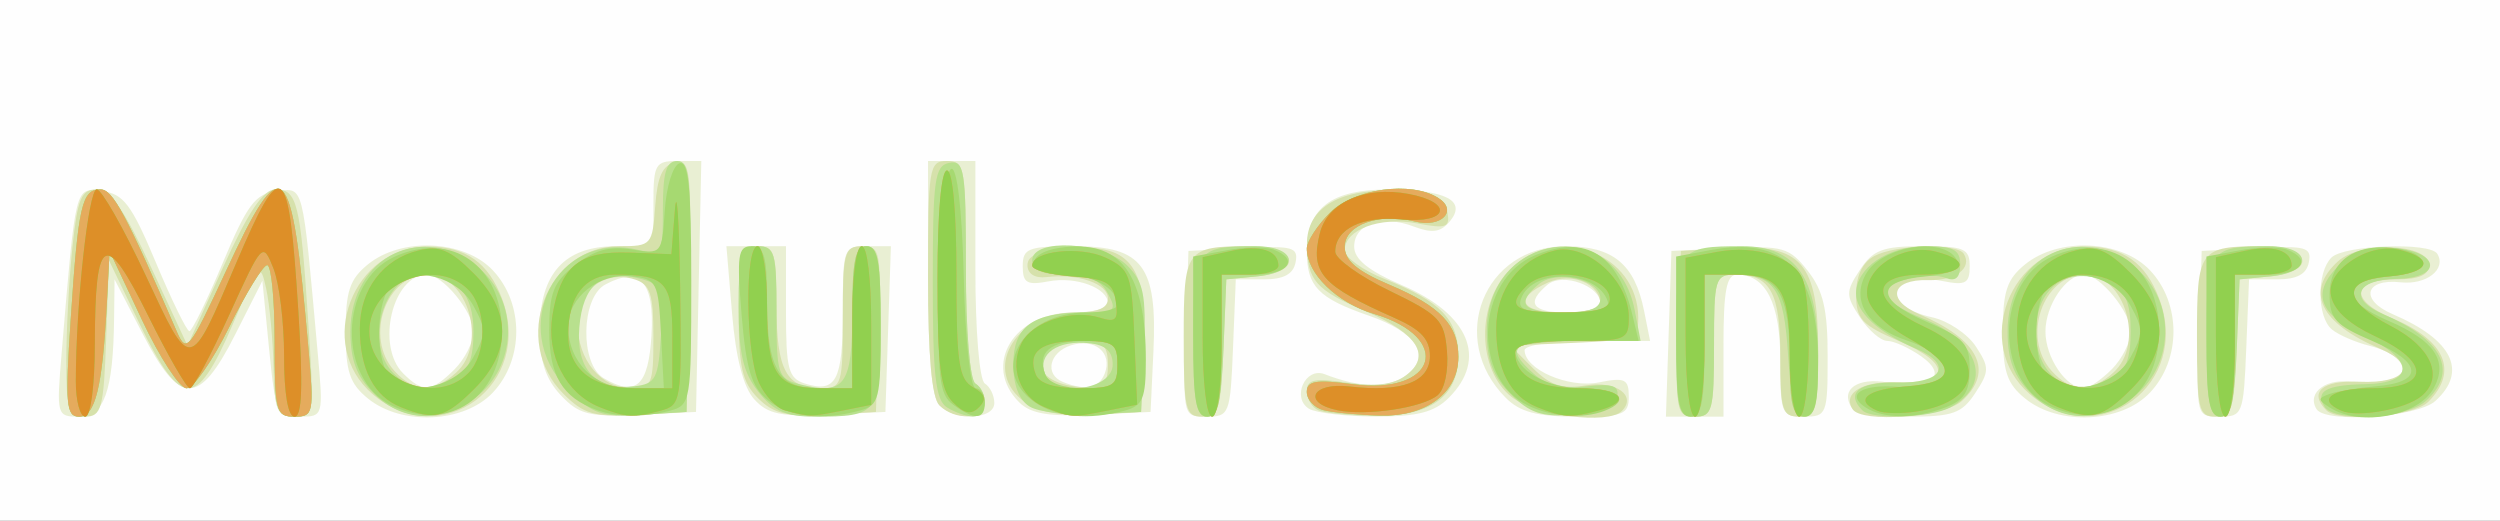 <?xml version="1.0" encoding="UTF-8" standalone="no"?>
<!-- Created with Inkscape (http://www.inkscape.org/) -->

<svg
   version="1.1"
   id="svg1551"
   width="264"
   height="55"
   viewBox="0 0 264 55"
   sodipodi:docname="ModularSensors.svg"
   inkscape:version="1.2.2 (b0a84865, 2022-12-01)"
   xmlns:inkscape="http://www.inkscape.org/namespaces/inkscape"
   xmlns:sodipodi="http://sodipodi.sourceforge.net/DTD/sodipodi-0.dtd"
   xmlns="http://www.w3.org/2000/svg"
   xmlns:svg="http://www.w3.org/2000/svg">
  <rect x="0" y="0" width="264" height="55" fill="#333333" stroke="none"/>
  <defs
     id="defs1555" />
  <sodipodi:namedview
     id="namedview1553"
     pagecolor="#ffffff"
     bordercolor="#666666"
     borderopacity="1.0"
     inkscape:showpageshadow="2"
     inkscape:pageopacity="0.0"
     inkscape:pagecheckerboard="0"
     inkscape:deskcolor="#d1d1d1"
     showgrid="false"
     inkscape:zoom="4.2909091"
     inkscape:cx="61.875"
     inkscape:cy="37.288136"
     inkscape:window-width="1309"
     inkscape:window-height="480"
     inkscape:window-x="37"
     inkscape:window-y="282"
     inkscape:window-maximized="0"
     inkscape:current-layer="g1557" />
  <g
     inkscape:groupmode="layer"
     inkscape:label="Image"
     id="g1557">
    <g
       id="g2041">
      <path
         style="fill:#fefefe"
         d="M 0,27.5 V 0 H 132 264 V 27.5 55 H 132 0 Z"
         id="path2057" />
      <path
         style="fill:#e9efd3"
         d="m 6.512,37.25 c 1.506,-17.896 1.381,-17.399 4.284,-17.059 2.237,0.262 3.099,1.409 5.671,7.545 1.668,3.98 3.258,7.236 3.533,7.236 0.275,0 1.865,-3.256 3.533,-7.236 2.572,-6.136 3.434,-7.283 5.671,-7.545 2.904,-0.34 2.704,-1.124 4.346,17.059 0.606,6.708 0.594,6.75 -1.91,6.75 -2.392,0 -2.555,-0.361 -3.226,-7.175 L 27.707,29.65 24.838,35.325 C 21.005,42.905 19.007,42.89 15.064,35.25 l -2.968,-5.75 -0.048,4.125 C 11.958,41.32 11.002,44 8.347,44 5.991,44 5.955,43.868 6.512,37.25 Z M 38.861,42.088 C 36.93,40.525 36.5,39.234 36.5,35 c 0,-4.234 0.43,-5.525 2.361,-7.088 3.583,-2.902 10.163,-2.58 13.192,0.645 3.285,3.497 3.285,9.39 0,12.887 -3.03,3.225 -9.609,3.546 -13.192,0.645 z M 48,39 c 1.1,-1.1 2,-2.9 2,-4 0,-2.042 -3.251,-6 -4.929,-6 -3.608,0 -5.41,7.518 -2.5,10.429 C 44.63,41.487 45.589,41.411 48,39 Z m 11.214,2.728 C 57.606,40.016 57,38.14 57,34.874 57,28.885 59.613,26 65.039,26 H 69 V 21.5 C 69,17.353 69.198,17 71.529,17 H 74.058 L 73.779,30.25 73.5,43.5 67.464,43.792 c -5.257,0.254 -6.322,-0.012 -8.25,-2.064 z m 9.584,-6.362 c 0.327,-5.61 -1.207,-7.288 -4.87,-5.327 -2.589,1.385 -2.715,8.397 -0.178,9.895 3.423,2.02 4.733,0.834 5.048,-4.567 z m 10.847,6.795 C 78.498,40.892 77.7,37.808 77.307,33.118 L 76.71,26 H 79.855 83 v 6.933 c 0,6.044 0.255,7.014 1.991,7.565 C 88.29,41.544 89,40.205 89,32.941 89,26.176 89.064,26 91.539,26 h 2.539 L 93.789,34.75 93.5,43.5 87.444,43.793 c -4.946,0.239 -6.376,-0.06 -7.798,-1.632 z M 99.2,42.8 C 98.397,41.997 98,37.533 98,29.3 V 17 h 2.5 2.5 v 11.441 c 0,6.549 0.428,11.705 1,12.059 0.55,0.34 1,1.266 1,2.059 0,1.759 -4.112,1.929 -5.8,0.241 z m 8.416,-0.327 C 103.697,38.554 107.047,33 113.329,33 115.348,33 117,32.566 117,32.035 117,30.409 113.629,29.157 110.739,29.709 108.451,30.147 108,29.884 108,28.117 108,26.219 108.566,26 113.477,26 c 7.198,0 8.752,2.082 8.323,11.151 L 121.5,43.5 l -6.134,0.295 c -4.608,0.221 -6.536,-0.107 -7.75,-1.321 z m 9.048,-3.04 c 0.839,-2.186 -1.055,-3.761 -3.564,-2.965 -2.309,0.733 -2.823,3.074 -0.851,3.87 2.367,0.955 3.814,0.658 4.414,-0.905 z M 125.211,35.25 125.5,26.5 l 5.833,-0.302 c 5.169,-0.268 5.793,-0.097 5.482,1.5 C 136.571,28.953 135.559,29.5 133.482,29.5 H 130.5 l -0.294,7.25 c -0.283,6.984 -0.385,7.25 -2.789,7.25 -2.492,0 -2.495,-0.011 -2.206,-8.75 z m 13.005,7.905 c -1.851,-1.175 -0.366,-4.428 1.663,-3.642 3.828,1.482 6.745,1.519 8.621,0.108 2.7,-2.03 1.129,-4.529 -3.953,-6.288 C 139.196,31.48 138,30.238 138,26.533 c 0,-4.556 2.606,-6.536 8.579,-6.517 6.106,0.019 8.343,1.169 6.529,3.354 -0.965,1.163 -1.866,1.293 -3.818,0.551 C 145.952,22.651 143,23.646 143,26.04 c 0,1.334 1.509,2.554 5.04,4.073 C 155.159,33.175 157.122,37.878 153,42 c -1.541,1.541 -3.32,1.996 -7.75,1.985 -3.163,-0.008 -6.328,-0.382 -7.034,-0.83 z m 20.809,-1.129 C 152.807,35.807 156.674,26 165.345,26 c 4.988,0 7.284,1.893 8.268,6.816 L 174.25,36 h -6.625 c -3.646,0 -6.625,0.439 -6.625,0.977 0,2.033 4.632,4.047 7.836,3.406 C 171.594,39.831 172,40.023 172,41.875 172,43.784 171.441,44 166.5,44 c -4.143,0 -5.987,-0.487 -7.475,-1.975 z M 169,32.035 c 0,-1.851 -4.003,-3.277 -5.564,-1.982 C 161.085,32.004 161.783,33 165.5,33 c 1.925,0 3.5,-0.434 3.5,-0.965 z M 176.211,35.25 176.5,26.5 l 6.142,-0.295 c 5.64,-0.271 6.314,-0.076 8.25,2.385 C 192.535,30.678 193,32.675 193,37.635 193,43.758 192.905,44 190.5,44 188.114,44 188,43.729 188,38.071 188,32.023 186.477,29 183.429,29 182.317,29 182,30.667 182,36.5 V 44 h -3.039 -3.039 z M 195.5,43 c -1.181,-1.91 0.708,-3.184 3.865,-2.606 4.563,0.834 6.49,-0.682 3.515,-2.766 C 201.601,36.733 199.99,36 199.301,36 c -0.69,0 -1.992,-1.125 -2.893,-2.5 -1.517,-2.316 -1.517,-2.684 0,-5 1.384,-2.112 2.41,-2.5 6.615,-2.5 4.408,0 4.977,0.243 4.977,2.125 0,1.794 -0.436,2.038 -2.797,1.566 -5.758,-1.152 -6.883,2.562 -1.158,3.819 1.662,0.365 3.734,1.75 4.604,3.077 1.446,2.206 1.441,2.628 -0.057,4.913 -1.414,2.157 -2.38,2.5 -7.056,2.5 -2.98,0 -5.696,-0.45 -6.036,-1 z m 18.361,-0.912 C 211.93,40.525 211.5,39.234 211.5,35 c 0,-4.234 0.43,-5.525 2.361,-7.088 3.583,-2.902 10.163,-2.58 13.192,0.645 3.285,3.497 3.285,9.39 0,12.887 -3.03,3.225 -9.609,3.546 -13.192,0.645 z M 223,39 c 1.1,-1.1 2,-2.9 2,-4 0,-2.042 -3.251,-6 -4.929,-6 C 218.189,29 216,32.225 216,35 c 0,2.775 2.189,6 4.071,6 C 220.582,41 221.9,40.1 223,39 Z m 9.211,-3.75 0.289,-8.75 5.833,-0.302 c 5.169,-0.268 5.793,-0.097 5.482,1.5 C 243.571,28.953 242.559,29.5 240.482,29.5 H 237.5 l -0.294,7.25 c -0.283,6.984 -0.385,7.25 -2.789,7.25 -2.492,0 -2.495,-0.011 -2.206,-8.75 z m 12.414,7.952 c -1.109,-1.795 1.181,-3.404 4,-2.811 5.614,1.182 7.167,-2.474 1.64,-3.861 -1.515,-0.38 -3.319,-1.16 -4.009,-1.733 C 244.661,33.473 244.626,28.774 246.2,27.2 c 1.332,-1.332 10.398,-1.659 11.175,-0.402 1.007,1.629 -1.158,3.316 -3.867,3.014 -3.791,-0.422 -4.359,1.863 -0.836,3.367 6.313,2.695 7.954,6.04 4.5,9.166 -1.911,1.73 -11.598,2.392 -12.546,0.857 z"
         id="path2055" />
      <path
         style="fill:#d6e1ab"
         d="m 7,38.147 c 0,-3.219 0.289,-8.619 0.642,-12 C 8.183,20.972 8.589,20 10.208,20 c 1.432,0 2.902,2.107 5.758,8.25 l 3.835,8.25 3.743,-8.25 c 2.661,-5.865 4.261,-8.25 5.532,-8.25 2.297,0 2.639,1.359 3.46,13.75 C 33.197,43.723 33.159,44 31.108,44 29.247,44 28.986,43.385 28.882,38.75 28.817,35.862 28.47,32.15 28.112,30.5 27.486,27.617 27.348,27.763 24.58,34.25 22.513,39.094 21.18,41 19.86,41 18.576,41 17.035,38.958 14.764,34.25 l -3.255,-6.75 -0.295,8.25 C 10.949,43.176 10.723,44 8.96,44 7.237,44 7,43.293 7,38.147 Z m 32.328,3.459 c -6.076,-5.226 -2.074,-15.654 5.977,-15.574 3.903,0.039 6.27,1.722 7.696,5.473 3.454,9.083 -6.397,16.36 -13.673,10.101 z m 8.843,-2.261 C 51.528,36.307 49.411,29 45.174,29 c -4.44,0 -6.731,6.622 -3.519,10.171 2.054,2.269 4.139,2.325 6.516,0.174 z m 11.335,2.252 C 53.913,36.004 57.692,26 65.397,26 c 3.387,0 3.497,-0.122 3.795,-4.241 0.226,-3.123 0.777,-4.33 2.087,-4.579 1.645,-0.312 1.758,0.67 1.5,12.991 L 72.5,43.5 67.257,43.802 c -4.488,0.259 -5.605,-0.059 -7.75,-2.205 z M 69,35.567 C 69,31.048 68.67,30.03 67.038,29.512 63.803,28.485 61,30.665 61,34.206 61,38.016 63.484,41 66.655,41 68.827,41 69,40.6 69,35.567 Z m 11.051,6.483 C 78.374,40.374 78,38.724 78,33 c 0,-6.333 0.19,-7 2,-7 1.788,0 2,0.667 2,6.3 0,6.78 1.037,8.7 4.7,8.7 2.196,0 2.3,-0.341 2.3,-7.5 0,-6.881 0.168,-7.5 2.039,-7.5 1.919,0 2.022,0.517 1.75,8.75 L 92.5,43.5 87.301,43.801 c -4.166,0.241 -5.607,-0.107 -7.25,-1.75 z M 99.2,42.8 C 98.397,41.997 98,37.533 98,29.3 98,17.667 98.108,17 100,17 c 1.883,0 2,0.667 2,11.441 0,6.549 0.428,11.705 1,12.059 0.55,0.34 1,1.266 1,2.059 0,1.747 -3.137,1.904 -4.8,0.241 z m 9.05,-0.323 C 103.642,39.22 107.087,33 113.5,33 c 2.424,0 3.5,-0.455 3.5,-1.481 0,-1.563 -3.144,-2.654 -6.5,-2.256 -1.217,0.144 -2,-0.35 -2,-1.263 0,-1.077 1.322,-1.585 4.693,-1.802 6.339,-0.409 8.03,2.025 7.608,10.954 L 120.5,43.5 l -5,0.284 c -3.347,0.19 -5.744,-0.242 -7.25,-1.307 z M 117,38.5 c 0,-1.798 -0.539,-2.5 -1.918,-2.5 -6.667,0 -6.983,4.688 -0.332,4.921 C 116.504,40.983 117,40.449 117,38.5 Z m 8,-2.893 C 125,26.261 125.192,26 132.082,26 c 4.985,0 5.554,2.716 0.668,3.187 L 129.5,29.5 l -0.294,7.25 c -0.261,6.429 -0.515,7.25 -2.25,7.25 C 125.17,44 125,43.271 125,35.607 Z m 14.25,7.731 c -0.688,-0.277 -1.25,-1.193 -1.25,-2.035 0,-1.235 0.825,-1.407 4.272,-0.89 2.933,0.44 4.864,0.207 6.162,-0.742 2.787,-2.038 1.329,-4.415 -4.143,-6.761 -5.39,-2.31 -6.254,-3.294 -6.276,-7.137 -0.022,-3.883 3.579,-5.968 9.639,-5.581 3.79,0.242 4.904,0.712 5.185,2.188 0.314,1.651 -0.079,1.798 -3.227,1.207 C 145.714,22.856 142,24.241 142,26.427 c 0,0.746 1.913,2.118 4.25,3.049 5.914,2.355 7.75,4.28 7.75,8.123 0,4.309 -3.006,6.427 -8.973,6.323 -2.49,-0.043 -5.09,-0.306 -5.777,-0.583 z m 20.385,-1.41 c -3.667,-2.885 -3.761,-9.892 -0.18,-13.473 C 164.403,23.506 173,26.765 173,33.589 c 0,2.168 -0.442,2.339 -6.75,2.615 L 159.5,36.5 l 2.363,2.363 c 1.851,1.851 3.08,2.246 5.672,1.826 3.125,-0.507 5.339,1.105 3.73,2.714 -1.471,1.471 -9.118,0.501 -11.63,-1.475 z M 169,32.122 c 0,-2.163 -3.044,-3.424 -5.53,-2.291 C 159.772,31.517 160.488,33 165,33 c 2.2,0 4,-0.395 4,-0.878 z M 177.211,35.25 177.5,26.5 182.699,26.199 C 190.253,25.763 192,27.791 192,37 c 0,6.333 -0.19,7 -2,7 -1.788,0 -2,-0.667 -2,-6.3 0,-6.78 -1.037,-8.7 -4.7,-8.7 -2.196,0 -2.3,0.341 -2.3,7.5 0,6.881 -0.168,7.5 -2.039,7.5 -1.919,0 -2.022,-0.517 -1.75,-8.75 z m 18.414,7.952 c -1.06,-1.716 1.055,-2.976 4.771,-2.842 5.609,0.202 5.702,-1.96 0.187,-4.324 C 196.594,34.326 196,33.682 196,31.071 c 0,-1.943 0.682,-3.365 1.934,-4.036 2.282,-1.221 8.733,-1.383 9.441,-0.237 0.938,1.518 -0.887,2.861 -3.777,2.782 -3.884,-0.107 -4.45,2.095 -0.926,3.599 6.313,2.695 7.954,6.04 4.5,9.166 -1.899,1.719 -10.614,2.366 -11.546,0.857 z m 18.703,-1.596 c -6.076,-5.226 -2.074,-15.654 5.977,-15.574 3.903,0.039 6.27,1.722 7.696,5.473 3.454,9.083 -6.397,16.36 -13.673,10.101 z m 8.843,-2.261 C 226.528,36.307 224.411,29 220.174,29 c -4.44,0 -6.731,6.622 -3.519,10.171 2.054,2.269 4.139,2.325 6.516,0.174 z M 232,35.607 C 232,26.261 232.192,26 239.082,26 c 4.985,0 5.554,2.716 0.668,3.187 L 236.5,29.5 l -0.294,7.25 c -0.261,6.429 -0.515,7.25 -2.25,7.25 C 232.17,44 232,43.271 232,35.607 Z m 13.667,7.726 c -1.913,-1.913 -0.432,-3.201 3.476,-3.023 5,0.229 6.244,-1.757 2.186,-3.49 -6.362,-2.716 -7.955,-6.039 -4.427,-9.232 C 249.307,25.412 256.5,25.721 256.5,28 c 0,1.04 -1.045,1.5 -3.407,1.5 -4.807,0 -5.038,2.208 -0.431,4.127 5.575,2.321 6.975,5.594 3.767,8.802 -1.571,1.571 -9.435,2.232 -10.762,0.905 z"
         id="path2053" />
      <path
         style="fill:#b8e08e"
         d="M 7.464,33.75 C 8.264,21.671 8.646,20 10.609,20 c 1.299,0 2.676,2.566 8.053,15 1.023,2.365 1.3,2.029 5.145,-6.25 6.121,-13.18 6.972,-12.403 8.76,8 C 33.172,43.652 33.102,44 31.101,44 29.141,44 29,43.462 29,36 c 0,-4.4 -0.353,-8 -0.785,-8 -0.432,0 -2.228,2.925 -3.991,6.5 -1.763,3.575 -3.798,6.5 -4.522,6.5 -0.724,0 -2.85,-3.263 -4.724,-7.25 L 11.571,26.5 11.286,32 C 10.825,40.9 10.066,44 8.347,44 6.988,44 6.873,42.667 7.464,33.75 Z M 39.455,41.545 C 37.648,39.739 37,38.01 37,35 c 0,-7.965 7.742,-11.706 13.672,-6.606 3.966,3.412 3.966,9.801 0,13.212 -3.644,3.134 -8.046,3.11 -11.217,-0.061 z m 8.611,-1.581 C 49.474,39.211 50,37.862 50,35 c 0,-3.973 -1.812,-6 -5.363,-6 -4.11,0 -6.242,7.252 -3.066,10.429 1.827,1.827 3.781,1.988 6.494,0.536 z m 11.913,1.168 C 53.479,34.633 58.796,24.226 67.5,26.411 69.918,27.018 70,26.873 70,22.019 70,18.182 70.36,17 71.529,17 c 1.309,0 1.489,1.905 1.25,13.25 L 72.5,43.5 67.729,43.806 c -4.169,0.267 -5.147,-0.07 -7.75,-2.673 z m 9.822,-5.851 c 0.285,-4.941 0.158,-5.254 -2.405,-5.897 -3.842,-0.964 -5.845,0.702 -6.219,5.177 -0.372,4.446 1.741,6.708 5.822,6.231 2.265,-0.265 2.529,-0.784 2.802,-5.51 z m 10.271,6.083 C 78.469,39.326 78,37.29 78,32.365 78,26.667 78.209,26 80,26 c 1.809,0 2,0.667 2,6.981 0,6.611 0.132,7.014 2.498,7.608 C 89.199,41.769 90,40.668 90,33.031 90,27.448 90.309,26 91.5,26 92.714,26 93,27.599 93,34.393 93,43.725 92.799,44 85.991,44 83.027,44 81.67,43.396 80.073,41.365 Z M 100,43.022 c -1.2,-0.758 -1.5,-3.398 -1.5,-13.215 0,-10.886 0.197,-12.307 1.75,-12.611 1.585,-0.311 1.75,0.741 1.75,11.171 0,6.598 0.427,11.778 1,12.132 1.427,0.882 1.239,3.503 -0.25,3.485 -0.688,-0.008 -1.925,-0.442 -2.75,-0.963 z m 8.75,-0.078 C 107.629,42.276 107,40.674 107,38.485 107,34.493 109.033,33 114.469,33 117.76,33 117.978,32.828 117,31 116.246,29.591 114.906,29 112.465,29 110.052,29 109,28.545 109,27.5 c 0,-2.391 7.517,-1.983 10.045,0.545 1.726,1.726 1.999,3.089 1.75,8.75 L 120.5,43.5 l -5,0.244 c -2.75,0.134 -5.787,-0.225 -6.75,-0.8 z M 117.5,38.5 c 0,-1.398 -0.753,-2.078 -2.5,-2.259 -3.311,-0.343 -5.452,1.139 -4.653,3.222 C 111.324,42.008 117.5,41.176 117.5,38.5 Z M 126,35.607 C 126,26.366 126.251,26 132.582,26 c 4.574,0 4.719,2.748 0.168,3.187 L 129.5,29.5 l -0.294,7.25 c -0.225,5.546 -0.636,7.25 -1.75,7.25 C 126.297,44 126,42.289 126,35.607 Z m 13.75,7.704 C 138.787,43.059 138,42.196 138,41.392 c 0,-1.168 0.968,-1.333 4.823,-0.821 8.881,1.178 10.738,-4.888 2.272,-7.424 C 141.167,31.97 138,28.884 138,26.232 c 0,-0.728 1.105,-2.427 2.455,-3.777 2.55,-2.55 8.559,-3.366 11.424,-1.551 2.122,1.344 0.32,3.184 -2.439,2.492 C 145.623,22.438 142,23.733 142,26.055 c 0,1.457 1.318,2.574 4.75,4.026 5.361,2.268 7.25,4.251 7.25,7.61 0,3.782 -3.388,6.326 -8.25,6.193 -2.337,-0.064 -5.037,-0.322 -6,-0.573 z m 19.761,-1.708 C 157.648,39.739 157,38.035 157,35 157,24.506 170.649,22.54 172.622,32.75 L 173.25,36 h -6.625 c -7.012,0 -7.826,0.603 -4.67,3.46 1.352,1.224 3.06,1.641 5.535,1.352 2.833,-0.331 3.519,-0.094 3.286,1.135 -0.199,1.051 -1.662,1.653 -4.524,1.86 -3.426,0.249 -4.707,-0.17 -6.741,-2.205 z M 169,31.519 c 0,-1.994 -4.634,-3.068 -6.513,-1.508 C 160.01,32.067 160.794,33 165,33 c 2.866,0 4,-0.42 4,-1.481 z m 8,4.088 C 177,26.275 177.201,26 184.009,26 189.693,26 192,29.359 192,37.635 192,42.388 191.65,44 190.617,44 189.621,44 189.116,42.156 188.815,37.432 188.375,30.531 187.392,29.043 183.25,29.015 181.115,29.001 181,29.384 181,36.5 c 0,6.833 -0.178,7.5 -2,7.5 -1.841,0 -2,-0.667 -2,-8.393 z m 19.667,7.726 c -1.804,-1.804 -0.378,-3 3.482,-2.92 4.995,0.104 6.197,-1.877 2.18,-3.593 C 198.333,35.115 196,32.969 196,31 c 0,-2.708 3.36,-5 7.329,-5 2.985,0 3.671,0.368 3.671,1.969 0,1.34 -0.479,1.785 -1.502,1.392 C 203.525,28.604 199,29.764 199,31.027 c 0,0.544 1.813,1.715 4.029,2.601 6.079,2.432 7.484,6.956 2.919,9.399 -2.066,1.106 -8.277,1.31 -9.281,0.306 z m 17.788,-1.788 C 212.648,39.739 212,38.01 212,35 c 0,-7.965 7.742,-11.706 13.672,-6.606 3.966,3.412 3.966,9.801 0,13.212 -3.644,3.134 -8.046,3.11 -11.217,-0.061 z m 8.611,-1.581 C 224.474,39.211 225,37.862 225,35 225,32.138 224.474,30.789 223.066,30.035 218.797,27.751 215,30.088 215,35 c 0,4.912 3.797,7.249 8.066,4.965 z M 233,35.607 C 233,26.366 233.251,26 239.582,26 c 4.574,0 4.719,2.748 0.168,3.187 L 236.5,29.5 l -0.294,7.25 c -0.225,5.546 -0.636,7.25 -1.75,7.25 C 233.297,44 233,42.289 233,35.607 Z m 12.459,7.326 c -1.003,-1.624 0.193,-2.283 4.285,-2.362 5.299,-0.102 5.294,-2.566 -0.01,-5.071 -4.911,-2.32 -5.715,-4.519 -2.738,-7.495 1.554,-1.554 3.102,-2.037 5.811,-1.811 4.914,0.408 5.153,3.182 0.281,3.256 -4.323,0.065 -5.116,2.151 -1.417,3.73 6.313,2.695 7.954,6.04 4.5,9.166 -2.055,1.86 -9.668,2.278 -10.712,0.588 z"
         id="path2051" />
      <path
         style="fill:#a6d971"
         d="M 7.464,33.75 C 8.264,21.671 8.646,20 10.609,20 c 1.299,0 2.676,2.566 8.053,15 1.023,2.365 1.3,2.029 5.145,-6.25 6.121,-13.18 6.972,-12.403 8.76,8 C 33.172,43.652 33.102,44 31.101,44 29.141,44 29,43.462 29,36 c 0,-4.4 -0.353,-8 -0.785,-8 -0.432,0 -2.228,2.925 -3.991,6.5 -1.763,3.575 -3.798,6.5 -4.522,6.5 -0.724,0 -2.85,-3.263 -4.724,-7.25 L 11.571,26.5 11.286,32 C 10.825,40.9 10.066,44 8.347,44 6.988,44 6.873,42.667 7.464,33.75 Z M 41.364,42.83 C 35.609,40.044 35.801,29.779 41.657,27.11 47.693,24.36 53,28.051 53,35 53,41.954 47.373,45.74 41.364,42.83 Z M 49.969,37.75 c 1.375,-2.469 1.375,-3.031 -3.47e-4,-5.5 -1.698,-3.049 -6.129,-4.192 -8.529,-2.2 -1.767,1.466 -1.898,8.091 -0.194,9.795 2.137,2.137 7.021,0.964 8.724,-2.095 z M 63,43.291 c -3.633,-1.336 -5,-3.625 -5,-8.373 0,-4.015 0.436,-5.116 2.75,-6.935 1.999,-1.572 3.623,-2.021 5.948,-1.644 3.177,0.516 3.2,0.489 3.5,-4.082 0.168,-2.556 0.857,-4.783 1.552,-5.012 0.957,-0.315 1.25,2.629 1.25,12.555 0,12.602 -0.063,12.984 -2.25,13.57 -2.668,0.715 -5.674,0.684 -7.75,-0.079 z M 69.8,35.25 C 69.514,29.76 69.372,29.485 66.662,29.175 63.291,28.789 60,31.387 60,34.432 60,38.237 62.779,41 66.607,41 h 3.493 z m 11.27,7 C 79.36,40.86 78.794,39.01 78.314,33.25 77.789,26.943 77.924,26 79.355,26 80.685,26 81,27.067 81,31.566 81,38.996 82.176,41 86.535,41 H 90 v -7.5 c 0,-6 0.3,-7.5 1.5,-7.5 1.214,0 1.5,1.598 1.5,8.383 0,7.849 -0.144,8.422 -2.25,8.986 -4.002,1.072 -7.479,0.67 -9.68,-1.12 z m 19.588,0.489 c -1.497,-1.095 -1.687,-2.846 -1.441,-13.25 0.368,-15.553 2.185,-15.547 2.566,0.008 0.161,6.557 0.698,11.504 1.25,11.504 0.533,0 0.968,0.675 0.968,1.5 0,1.831 -1.061,1.907 -3.343,0.239 z m 8.565,-0.295 C 104.41,39.073 107.947,33 114.723,33 116.525,33 118,32.64 118,32.2 c 0,-1.77 -2.585,-3.2 -5.783,-3.2 -3.842,0 -4.073,-2.278 -0.287,-2.833 C 118.288,25.236 121,28.784 121,38.033 c 0,4.064 -0.318,4.819 -2.25,5.337 -3.829,1.026 -7.209,0.697 -9.527,-0.926 z M 118,38.5 c 0,-2.182 -0.437,-2.5 -3.441,-2.5 -3.673,0 -5.082,1.196 -4.179,3.548 C 110.722,40.438 112.304,41 114.469,41 117.569,41 118,40.695 118,38.5 Z m 8,-2.955 v -8.455 l 3.492,-0.655 c 1.921,-0.36 4.171,-0.395 5,-0.077 C 137.246,27.416 136.051,29 132.5,29 H 129 v 7.5 c 0,6 -0.3,7.5 -1.5,7.5 -1.215,0 -1.5,-1.606 -1.5,-8.455 z m 13.75,7.765 C 138.787,43.059 138,42.196 138,41.392 c 0,-1.168 0.968,-1.333 4.823,-0.821 8.881,1.178 10.738,-4.888 2.272,-7.424 C 141.167,31.97 138,28.884 138,26.232 c 0,-0.728 1.105,-2.427 2.455,-3.777 2.55,-2.55 8.559,-3.366 11.424,-1.551 2.122,1.344 0.32,3.184 -2.439,2.492 C 145.623,22.438 142,23.733 142,26.055 c 0,1.457 1.318,2.574 4.75,4.026 5.361,2.268 7.25,4.251 7.25,7.61 0,3.782 -3.388,6.326 -8.25,6.193 -2.337,-0.064 -5.037,-0.322 -6,-0.573 z m 21.614,-0.48 c -5.996,-2.903 -5.508,-13.285 0.746,-15.876 5.357,-2.219 8.729,-0.152 10.27,6.296 L 173.038,36 h -6.519 C 162.934,36 160,36.418 160,36.929 160,39.062 163.366,41 167.071,41 c 3.981,0 5.239,1.283 2.347,2.393 -2.262,0.868 -5.578,0.636 -8.054,-0.563 z m 8.41,-11.009 c -1.102,-3.307 -7.895,-3.553 -9.132,-0.33 C 160.173,32.714 161.022,33 165.115,33 c 3.434,0 4.926,-0.377 4.659,-1.179 z M 177,35.545 v -8.455 l 3.652,-0.685 C 188.479,24.937 191.96,28.575 191.985,38.25 191.997,42.701 191.661,44 190.5,44 189.346,44 189,42.715 189,38.434 189,31.004 187.824,29 183.465,29 H 180 v 7.5 c 0,6 -0.3,7.5 -1.5,7.5 -1.215,0 -1.5,-1.606 -1.5,-8.455 z m 20.029,7.494 c -2.195,-1.388 -0.382,-2.519 3.5,-2.185 1.882,0.162 3.863,0.022 4.403,-0.312 1.763,-1.09 -0.035,-3.422 -3.527,-4.574 -4.168,-1.375 -5.919,-4.138 -4.41,-6.956 1.695,-3.168 8.8,-4.135 9.735,-1.326 0.247,0.741 -1.007,1.304 -3.34,1.5 -5.361,0.451 -5.35,2.474 0.027,4.778 4.018,1.722 4.583,2.342 4.583,5.025 0,2.365 -0.583,3.282 -2.565,4.036 -3.208,1.22 -6.491,1.225 -8.406,0.014 z m 19.335,-0.209 C 210.609,40.044 210.801,29.779 216.657,27.11 222.693,24.36 228,28.051 228,35 c 0,6.954 -5.627,10.74 -11.636,7.83 z M 224.969,37.75 c 1.375,-2.469 1.375,-3.031 -3.4e-4,-5.5 -1.698,-3.049 -6.129,-4.192 -8.529,-2.2 -1.767,1.466 -1.898,8.091 -0.194,9.795 2.137,2.137 7.021,0.964 8.724,-2.095 z M 233,35.545 v -8.455 l 3.492,-0.655 c 1.921,-0.36 4.171,-0.395 5,-0.077 C 244.246,27.416 243.051,29 239.5,29 H 236 v 7.5 c 0,6 -0.3,7.5 -1.5,7.5 -1.215,0 -1.5,-1.606 -1.5,-8.455 z m 13.028,7.493 c -1.296,-0.82 -1.296,-0.993 0,-1.446 0.81,-0.283 3.012,-0.645 4.895,-0.804 5.073,-0.428 4.925,-2.496 -0.34,-4.753 C 246.594,34.326 246,33.682 246,31.071 c 0,-3.456 2.633,-5.368 6.722,-4.882 4.167,0.495 3.929,2.639 -0.333,2.998 -5.308,0.446 -5.359,2.47 -0.117,4.716 4.816,2.064 6.268,4.219 4.752,7.052 -1.601,2.991 -7.727,4.151 -10.996,2.084 z"
         id="path2049" />
      <path
         style="fill:#e5ab5d"
         d="M 7.464,33.75 C 8.264,21.671 8.646,20 10.609,20 c 1.299,0 2.676,2.566 8.053,15 1.023,2.365 1.3,2.029 5.145,-6.25 6.121,-13.18 6.972,-12.403 8.76,8 C 33.172,43.652 33.102,44 31.101,44 29.141,44 29,43.462 29,36 c 0,-4.4 -0.353,-8 -0.785,-8 -0.432,0 -2.228,2.925 -3.991,6.5 -1.763,3.575 -3.798,6.5 -4.522,6.5 -0.724,0 -2.85,-3.263 -4.724,-7.25 L 11.571,26.5 11.286,32 C 10.825,40.9 10.066,44 8.347,44 6.988,44 6.873,42.667 7.464,33.75 Z M 42.315,42.993 C 39.485,41.853 38,38.99 38,34.677 c 0,-4.098 2.453,-7.343 6.225,-8.236 2.184,-0.517 3.325,-0.045 5.75,2.38 4.035,4.035 4.071,8.287 0.102,12.256 -3.074,3.074 -4.199,3.351 -7.762,1.916 z m 7.113,-3.564 c 2.021,-2.021 2.021,-6.836 0,-8.857 C 45.913,27.056 39,29.992 39,35 c 0,5.008 6.913,7.944 10.429,4.429 z m 13.88,3.562 c -3.562,-1.435 -5.649,-5.504 -4.97,-9.691 0.841,-5.18 2.87,-6.832 8.145,-6.627 l 4.414,0.171 0.371,-4.672 c 0.204,-2.569 0.452,1.013 0.552,7.962 0.176,12.327 0.126,12.648 -2.07,13.236 -2.847,0.763 -3.735,0.711 -6.442,-0.379 z M 71,35.607 C 71,29.769 70.297,29 64.953,29 61.772,29 60,31.277 60,35.363 60,38.975 62.54,41 67.071,41 H 71 Z m 11.889,7.731 c -0.886,-0.237 -2.123,-1.556 -2.75,-2.931 C 78.734,37.322 78.624,26 80,26 c 0.561,0 1,2.767 1,6.3 0,7.179 0.997,8.7 5.7,8.7 H 90 v -7.5 c 0,-4.333 0.422,-7.5 1,-7.5 0.587,0 1,3.458 1,8.375 v 8.375 l -3.125,0.625 c -3.274,0.655 -3.399,0.654 -5.986,-0.037 z m 17.746,-0.845 C 99.312,41.169 99,38.675 99,29.429 99,22.476 99.392,18 100,18 c 0.606,0 1,4.317 1,10.95 0,9.386 0.25,11.091 1.75,11.938 1.289,0.727 1.456,1.284 0.636,2.114 -0.825,0.834 -1.539,0.702 -2.75,-0.509 z m 9.702,0.509 c -2.662,-1.073 -3.795,-4.279 -2.42,-6.849 1.185,-2.215 5.338,-3.524 8.249,-2.6 1.657,0.526 1.94,0.235 1.665,-1.71 -0.28,-1.978 -0.994,-2.391 -4.582,-2.651 -2.337,-0.169 -4.25,-0.683 -4.25,-1.142 0,-1.575 5.099,-2.113 7.799,-0.822 2.512,1.201 2.722,1.789 2.992,8.398 l 0.291,7.107 -3.166,0.633 c -3.761,0.752 -3.814,0.749 -6.578,-0.365 z M 118,38.5 c 0,-2.244 -0.404,-2.5 -3.941,-2.5 -4.136,0 -5.611,1.118 -4.679,3.548 C 109.74,40.485 111.367,41 113.969,41 117.602,41 118,40.753 118,38.5 Z m 9,-2.921 v -8.421 l 2.976,-0.654 C 133.057,25.829 135,26.429 135,28.059 135,28.577 133.65,29 132,29 h -3 v 7.5 c 0,4.333 -0.422,7.5 -1,7.5 -0.588,0 -1,-3.474 -1,-8.421 z m 12.75,7.731 C 138.787,43.059 138,42.196 138,41.392 c 0,-1.168 0.968,-1.333 4.823,-0.821 8.881,1.178 10.738,-4.888 2.272,-7.424 C 141.167,31.97 138,28.884 138,26.232 c 0,-0.728 1.105,-2.427 2.455,-3.777 2.55,-2.55 8.559,-3.366 11.424,-1.551 2.122,1.344 0.32,3.184 -2.439,2.492 C 145.623,22.438 142,23.733 142,26.055 c 0,1.457 1.318,2.574 4.75,4.026 5.361,2.268 7.25,4.251 7.25,7.61 0,3.782 -3.388,6.326 -8.25,6.193 -2.337,-0.064 -5.037,-0.322 -6,-0.573 z M 162.315,42.993 C 159.485,41.853 158,38.99 158,34.677 c 0,-4.089 2.451,-7.343 6.2,-8.23 C 167.571,25.65 172,29.629 172,33.455 172,35.899 171.762,36 166,36 c -4.256,0 -6,0.378 -6,1.3 0,2.394 2.365,3.7 6.7,3.7 4.588,0 5.774,1.372 2.05,2.37 -2.846,0.763 -3.736,0.711 -6.435,-0.377 z M 170,31.607 c 0,-2.582 -6.574,-3.633 -8.8,-1.407 -2.155,2.155 -1.28,2.8 3.8,2.8 3.607,0 5,-0.388 5,-1.393 z m 8,4.004 v -8.389 l 3.377,-0.633 c 3.983,-0.747 8.093,0.586 8.987,2.916 C 191.394,32.191 191.098,44 190,44 c -0.561,0 -1,-2.767 -1,-6.3 0,-7.179 -0.997,-8.7 -5.7,-8.7 H 180 v 7.5 c 0,4.333 -0.422,7.5 -1,7.5 -0.587,0 -1,-3.463 -1,-8.389 z m 20.25,7.764 c -2.518,-1.091 -1.142,-2.268 3,-2.567 5.41,-0.391 5.497,-2.186 0.25,-5.123 -2.409,-1.348 -4.124,-3.098 -4.311,-4.399 -0.419,-2.911 3.691,-5.605 7.205,-4.723 C 208.341,27.553 207.513,29 203,29 c -5.615,0 -5.485,2.862 0.25,5.526 6.575,3.054 6.124,7.813 -0.845,8.926 -1.598,0.255 -3.467,0.22 -4.155,-0.077 z M 217.315,42.993 C 214.485,41.853 213,38.99 213,34.677 c 0,-4.098 2.453,-7.343 6.225,-8.236 2.184,-0.517 3.325,-0.045 5.75,2.38 4.035,4.035 4.071,8.287 0.102,12.256 -3.074,3.074 -4.199,3.351 -7.762,1.916 z m 7.113,-3.564 C 225.293,38.564 226,36.571 226,35 226,31.351 223.643,29 219.985,29 217.01,29 214,32.018 214,35 c 0,5.008 6.913,7.944 10.429,4.429 z M 234,35.579 v -8.421 l 2.976,-0.654 C 240.057,25.829 242,26.429 242,28.059 242,28.577 240.65,29 239,29 h -3 v 7.5 c 0,4.333 -0.422,7.5 -1,7.5 -0.588,0 -1,-3.474 -1,-8.421 z m 13.25,7.795 C 244.561,42.21 246.217,41 250.5,41 c 6.106,0 6.231,-2.748 0.25,-5.526 -5.209,-2.42 -6.11,-5.537 -2.319,-8.021 1.614,-1.057 3.477,-1.442 5.061,-1.044 3.71,0.931 3.042,2.426 -1.243,2.781 -4.983,0.412 -4.879,2.592 0.25,5.248 4.246,2.199 5.625,5.384 3.203,7.394 -1.666,1.383 -6.701,2.302 -8.453,1.543 z"
         id="path2047" />
      <path
         style="fill:#91d04f"
         d="M 8.006,40.25 C 8.019,32.148 9.345,20 10.216,20 c 0.506,0 2.829,4.086 5.164,9.079 4.827,10.326 4.58,10.36 9.577,-1.329 4.868,-11.386 5.52,-10.888 6.54,5 C 32.01,40.756 31.899,44 31.109,44 30.412,44 30,41.611 30,37.565 30,34.026 29.491,29.863 28.868,28.315 27.745,25.524 27.705,25.567 24.205,33.25 22.263,37.513 20.396,41 20.056,41 19.716,41 17.729,37.544 15.639,33.321 11.118,24.184 10.038,24.746 10.015,36.25 10.006,40.74 9.579,44 9,44 8.45,44 8.003,42.312 8.006,40.25 Z M 42.315,42.993 C 39.485,41.853 38,38.99 38,34.677 c 0,-4.098 2.453,-7.343 6.225,-8.236 2.184,-0.517 3.325,-0.045 5.75,2.38 4.035,4.035 4.071,8.287 0.102,12.256 -3.074,3.074 -4.199,3.351 -7.762,1.916 z m 7.113,-3.564 c 2.021,-2.021 2.021,-6.836 0,-8.857 C 45.913,27.056 39,29.992 39,35 c 0,5.008 6.913,7.944 10.429,4.429 z m 13.88,3.562 c -3.562,-1.435 -5.649,-5.504 -4.97,-9.691 0.841,-5.18 2.87,-6.832 8.145,-6.627 l 4.414,0.171 0.371,-4.672 c 0.204,-2.569 0.452,1.013 0.552,7.962 0.176,12.327 0.126,12.648 -2.07,13.236 -2.847,0.763 -3.735,0.711 -6.442,-0.379 z M 71,35.607 C 71,29.769 70.297,29 64.953,29 61.772,29 60,31.277 60,35.363 60,38.975 62.54,41 67.071,41 H 71 Z m 11.889,7.731 c -0.886,-0.237 -2.123,-1.556 -2.75,-2.931 C 78.734,37.322 78.624,26 80,26 c 0.561,0 1,2.767 1,6.3 0,7.179 0.997,8.7 5.7,8.7 H 90 v -7.5 c 0,-4.333 0.422,-7.5 1,-7.5 0.587,0 1,3.458 1,8.375 v 8.375 l -3.125,0.625 c -3.274,0.655 -3.399,0.654 -5.986,-0.037 z m 17.746,-0.845 C 99.312,41.169 99,38.675 99,29.429 99,22.476 99.392,18 100,18 c 0.606,0 1,4.317 1,10.95 0,9.386 0.25,11.091 1.75,11.938 1.289,0.727 1.456,1.284 0.636,2.114 -0.825,0.834 -1.539,0.702 -2.75,-0.509 z m 9.702,0.509 c -2.662,-1.073 -3.795,-4.279 -2.42,-6.849 1.185,-2.215 5.338,-3.524 8.249,-2.6 1.657,0.526 1.94,0.235 1.665,-1.71 -0.28,-1.978 -0.994,-2.391 -4.582,-2.651 -2.337,-0.169 -4.25,-0.683 -4.25,-1.142 0,-1.575 5.099,-2.113 7.799,-0.822 2.512,1.201 2.722,1.789 2.992,8.398 l 0.291,7.107 -3.166,0.633 c -3.761,0.752 -3.814,0.749 -6.578,-0.365 z M 118,38.5 c 0,-2.244 -0.404,-2.5 -3.941,-2.5 -4.136,0 -5.611,1.118 -4.679,3.548 C 109.74,40.485 111.367,41 113.969,41 117.602,41 118,40.753 118,38.5 Z m 9,-2.921 v -8.421 l 2.976,-0.654 C 133.057,25.829 135,26.429 135,28.059 135,28.577 133.65,29 132,29 h -3 v 7.5 c 0,4.333 -0.422,7.5 -1,7.5 -0.588,0 -1,-3.474 -1,-8.421 z m 14.25,7.744 c -3.79,-0.78 -2.7,-2.975 1.247,-2.514 C 148.04,41.457 151,40.338 151,37.595 c 0,-1.773 -0.941,-2.784 -3.75,-4.028 -7.722,-3.421 -8.916,-4.778 -7.869,-8.947 0.816,-3.252 4.77,-5.001 9.359,-4.14 4.842,0.908 4.207,3.164 -0.758,2.691 C 143.856,22.776 141,24.174 141,26.585 c 0,0.737 2.587,2.595 5.75,4.128 5.259,2.549 5.776,3.093 6.051,6.373 0.173,2.067 -0.25,4.041 -1,4.661 -1.598,1.32 -7.506,2.204 -10.551,1.578 z M 162.315,42.993 C 159.485,41.853 158,38.99 158,34.677 c 0,-4.089 2.451,-7.343 6.2,-8.23 C 167.571,25.65 172,29.629 172,33.455 172,35.899 171.762,36 166,36 c -4.256,0 -6,0.378 -6,1.3 0,2.394 2.365,3.7 6.7,3.7 4.588,0 5.774,1.372 2.05,2.37 -2.846,0.763 -3.736,0.711 -6.435,-0.377 z M 170,31.607 c 0,-2.582 -6.574,-3.633 -8.8,-1.407 -2.155,2.155 -1.28,2.8 3.8,2.8 3.607,0 5,-0.388 5,-1.393 z m 8,4.004 v -8.389 l 3.377,-0.633 c 3.983,-0.747 8.093,0.586 8.987,2.916 C 191.394,32.191 191.098,44 190,44 c -0.561,0 -1,-2.767 -1,-6.3 0,-7.179 -0.997,-8.7 -5.7,-8.7 H 180 v 7.5 c 0,4.333 -0.422,7.5 -1,7.5 -0.587,0 -1,-3.463 -1,-8.389 z m 20.25,7.764 c -2.518,-1.091 -1.142,-2.268 3,-2.567 5.41,-0.391 5.497,-2.186 0.25,-5.123 -2.409,-1.348 -4.124,-3.098 -4.311,-4.399 -0.419,-2.911 3.691,-5.605 7.205,-4.723 C 208.341,27.553 207.513,29 203,29 c -5.615,0 -5.485,2.862 0.25,5.526 6.575,3.054 6.124,7.813 -0.845,8.926 -1.598,0.255 -3.467,0.22 -4.155,-0.077 z M 217.315,42.993 C 214.485,41.853 213,38.99 213,34.677 c 0,-4.098 2.453,-7.343 6.225,-8.236 2.184,-0.517 3.325,-0.045 5.75,2.38 4.035,4.035 4.071,8.287 0.102,12.256 -3.074,3.074 -4.199,3.351 -7.762,1.916 z m 7.113,-3.564 C 225.293,38.564 226,36.571 226,35 226,31.351 223.643,29 219.985,29 217.01,29 214,32.018 214,35 c 0,5.008 6.913,7.944 10.429,4.429 z M 234,35.579 v -8.421 l 2.976,-0.654 C 240.057,25.829 242,26.429 242,28.059 242,28.577 240.65,29 239,29 h -3 v 7.5 c 0,4.333 -0.422,7.5 -1,7.5 -0.588,0 -1,-3.474 -1,-8.421 z m 13.25,7.795 C 244.561,42.21 246.217,41 250.5,41 c 6.106,0 6.231,-2.748 0.25,-5.526 -5.209,-2.42 -6.11,-5.537 -2.319,-8.021 1.614,-1.057 3.477,-1.442 5.061,-1.044 3.71,0.931 3.042,2.426 -1.243,2.781 -4.983,0.412 -4.879,2.592 0.25,5.248 4.246,2.199 5.625,5.384 3.203,7.394 -1.666,1.383 -6.701,2.302 -8.453,1.543 z"
         id="path2045" />
      <path
         style="fill:#dd8f28"
         d="M 8.006,40.25 C 8.019,32.148 9.345,20 10.216,20 c 0.506,0 2.829,4.086 5.164,9.079 4.827,10.326 4.58,10.36 9.577,-1.329 4.868,-11.386 5.52,-10.888 6.54,5 C 32.01,40.756 31.899,44 31.109,44 30.412,44 30,41.611 30,37.565 30,34.026 29.491,29.863 28.868,28.315 27.745,25.524 27.705,25.567 24.205,33.25 22.263,37.513 20.396,41 20.056,41 19.716,41 17.729,37.544 15.639,33.321 11.118,24.184 10.038,24.746 10.015,36.25 10.006,40.74 9.579,44 9,44 8.45,44 8.003,42.312 8.006,40.25 Z M 141.25,43.324 c -3.79,-0.78 -2.7,-2.975 1.247,-2.514 C 148.04,41.457 151,40.338 151,37.595 c 0,-1.773 -0.941,-2.784 -3.75,-4.028 -7.722,-3.421 -8.916,-4.778 -7.869,-8.947 0.816,-3.252 4.77,-5.001 9.359,-4.14 4.842,0.908 4.207,3.164 -0.758,2.691 C 143.856,22.776 141,24.174 141,26.585 c 0,0.737 2.587,2.595 5.75,4.128 5.259,2.549 5.776,3.093 6.051,6.373 0.173,2.067 -0.25,4.041 -1,4.661 -1.598,1.32 -7.506,2.204 -10.551,1.578 z"
         id="path2043" />
    </g>
  </g>
</svg>
